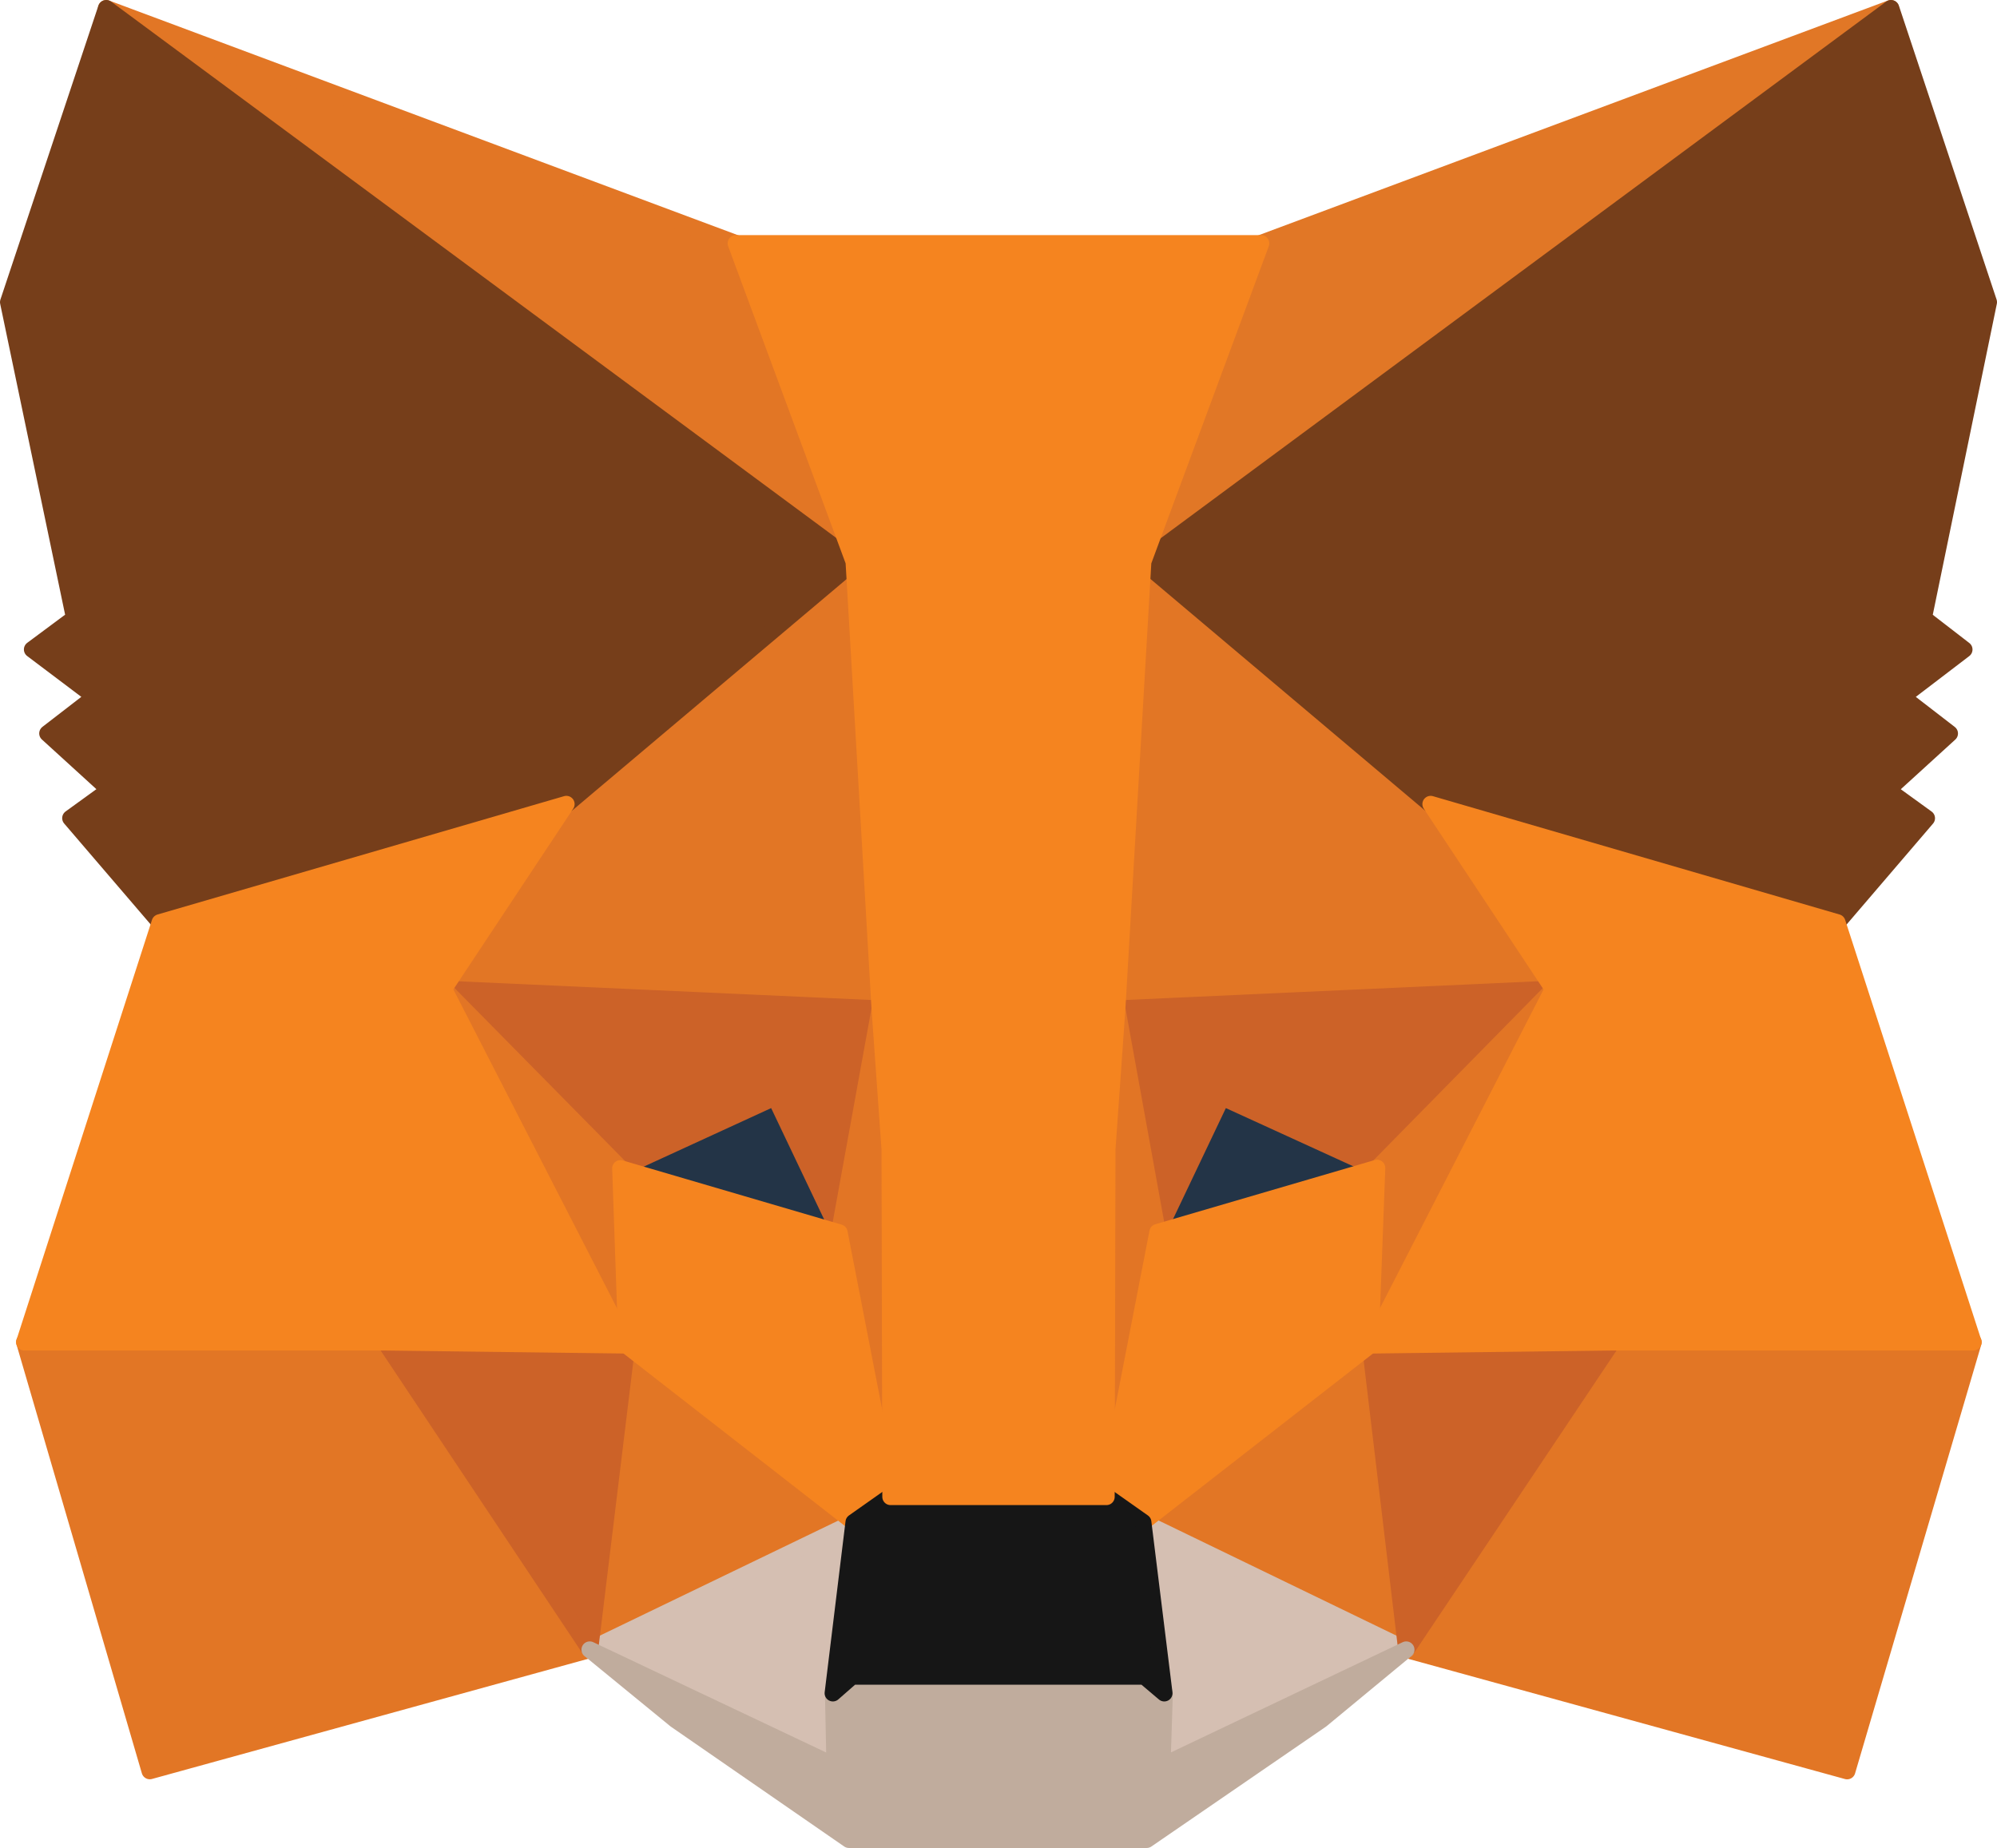 <svg xmlns="http://www.w3.org/2000/svg" width="30.25" height="27.999" viewBox="0 0 30.25 27.999">
  <defs>
    <style>
      .cls-1 {
        fill: #e17726;
        stroke: #e17726;
      }

      .cls-1, .cls-10, .cls-2, .cls-3, .cls-4, .cls-5, .cls-6, .cls-7, .cls-8, .cls-9 {
        stroke-linecap: round;
        stroke-linejoin: round;
        stroke-width: 0.25px;
      }

      .cls-2 {
        fill: #e27625;
        stroke: #e27625;
      }

      .cls-3 {
        fill: #d5bfb2;
        stroke: #d5bfb2;
      }

      .cls-4 {
        fill: #233447;
        stroke: #233447;
      }

      .cls-5 {
        fill: #cc6228;
        stroke: #cc6228;
      }

      .cls-6 {
        fill: #e27525;
        stroke: #e27525;
      }

      .cls-7 {
        fill: #f5841f;
        stroke: #f5841f;
      }

      .cls-8 {
        fill: #c0ac9d;
        stroke: #c0ac9d;
      }

      .cls-9 {
        fill: #161616;
        stroke: #161616;
      }

      .cls-10 {
        fill: #763e1a;
        stroke: #763e1a;
      }
    </style>
  </defs>
  <g id="mm-logo" transform="translate(-0.875 -0.875)">
    <path id="path_449" data-name="path 449" class="cls-1" d="M31.548,1,19.824,9.675,22,4.562Z" transform="translate(-2.032)"/>
    <path id="path_450" data-name="path 450" class="cls-2" d="M2.663,1,14.282,9.756,12.206,4.562Z" transform="translate(-0.179)"/>
    <path id="path_451" data-name="path 451" class="cls-2" d="M27.854,23.533,24.735,28.3l6.679,1.839,1.913-6.5Z" transform="translate(-2.559 -2.43)"/>
    <path id="path_452" data-name="path 452" class="cls-2" d="M1.273,23.638l1.9,6.5L9.842,28.3,6.734,23.533Z" transform="translate(-0.029 -2.43)"/>
    <path id="path_453" data-name="path 453" class="cls-2" d="M10.247,14.032l-1.855,2.8,6.61.3-.22-7.113Z" transform="translate(-0.797 -0.972)"/>
    <path id="path_454" data-name="path 454" class="cls-2" d="M24.578,14.022l-4.6-4.094-.151,7.194,6.61-.3Z" transform="translate(-2.029 -0.963)"/>
    <path id="path_455" data-name="path 455" class="cls-2" d="M10.873,28.317l4-1.932L11.43,23.7Z" transform="translate(-1.064 -2.448)"/>
    <path id="path_456" data-name="path 456" class="cls-2" d="M20.266,26.385l3.989,1.932L23.71,23.7Z" transform="translate(-2.076 -2.448)"/>
    <path id="path_457" data-name="path 457" class="cls-3" d="M24.255,28.64l-3.989-1.932.325,2.591-.035,1.1Z" transform="translate(-2.076 -2.771)"/>
    <path id="path_458" data-name="path 458" class="cls-3" d="M10.873,28.64,14.584,30.4l-.023-1.1.313-2.591Z" transform="translate(-1.064 -2.771)"/>
    <path id="path_459" data-name="path 459" class="cls-4" d="M14.709,21.538l-3.317-.972,2.342-1.076Z" transform="translate(-1.12 -1.992)"/>
    <path id="path_460" data-name="path 460" class="cls-4" d="M20.513,21.538l.974-2.047,2.354,1.076Z" transform="translate(-2.102 -1.992)"/>
    <path id="path_461" data-name="path 461" class="cls-5" d="M10.5,28.3l.58-4.765-3.688.1Z" transform="translate(-0.689 -2.43)"/>
    <path id="path_462" data-name="path 462" class="cls-5" d="M24.1,23.533l.568,4.765,3.119-4.661Z" transform="translate(-2.489 -2.43)"/>
    <path id="path_463" data-name="path 463" class="cls-5" d="M26.434,17.651l-6.61.3.615,3.389.974-2.047,2.354,1.076Z" transform="translate(-2.029 -1.794)"/>
    <path id="path_464" data-name="path 464" class="cls-5" d="M11.071,20.369l2.342-1.076.974,2.047L15,17.951l-6.61-.3Z" transform="translate(-0.797 -1.794)"/>
    <path id="path_465" data-name="path 465" class="cls-6" d="M8.392,17.651l2.771,5.4-.093-2.683Z" transform="translate(-0.796 -1.795)"/>
    <path id="path_466" data-name="path 466" class="cls-6" d="M24.229,20.369l-.1,2.683,2.771-5.4Z" transform="translate(-2.491 -1.795)"/>
    <path id="path_467" data-name="path 467" class="cls-6" d="M15.723,17.987l-.615,3.389.777,4L16.06,20.1Z" transform="translate(-1.52 -1.832)"/>
    <path id="path_468" data-name="path 468" class="cls-6" d="M19.785,17.987l-.325,2.105.162,5.286.777-4Z" transform="translate(-1.988 -1.832)"/>
    <path id="path_469" data-name="path 469" class="cls-7" d="M20.419,21.667l-.777,4,.557.393,3.444-2.683.1-2.683Z" transform="translate(-2.009 -2.123)"/>
    <path id="path_470" data-name="path 470" class="cls-7" d="M11.393,20.7l.093,2.683,3.444,2.683.557-.393-.777-4Z" transform="translate(-1.12 -2.123)"/>
    <path id="path_471" data-name="path 471" class="cls-8" d="M19.547,30.63l.035-1.1-.3-.254h-4.43l-.29.254.023,1.1-3.711-1.758,1.3,1.064L14.8,31.752h4.511l2.644-1.816,1.287-1.064Z" transform="translate(-1.066 -3.003)"/>
    <path id="path_472" data-name="path 472" class="cls-9" d="M19.7,26.661l-.557-.393h-3.27l-.557.393L15,29.252l.29-.254h4.43l.3.254Z" transform="translate(-1.509 -2.723)"/>
    <path id="path_473" data-name="path 473" class="cls-10" d="M32.094,10.241l.986-4.788L31.6,1,20.266,9.386l4.36,3.678,6.158,1.793,1.357-1.585-.591-.428.939-.856-.719-.555.939-.717Z" transform="translate(-2.08)"/>
    <path id="path_474" data-name="path 474" class="cls-10" d="M1,5.453l1,4.788-.638.474.951.717-.719.555.939.856-.591.428L3.3,14.856l6.158-1.793,4.36-3.678L2.484,1Z"/>
    <path id="path_475" data-name="path 475" class="cls-7" d="M31.2,16.308,25.04,14.515l1.855,2.8-2.771,5.4,3.664-.046h5.473Z" transform="translate(-2.494 -1.457)"/>
    <path id="path_476" data-name="path 476" class="cls-7" d="M9.483,14.515,3.325,16.308,1.273,22.669H6.734l3.664.046-2.771-5.4Z" transform="translate(-0.029 -1.457)"/>
    <path id="path_477" data-name="path 477" class="cls-7" d="M19.129,16.592l.394-6.778,1.786-4.823H13.354L15.14,9.814l.394,6.778.151,2.128.012,5.263h3.27l.012-5.263Z" transform="translate(-1.332 -0.429)"/>
  </g>
</svg>
